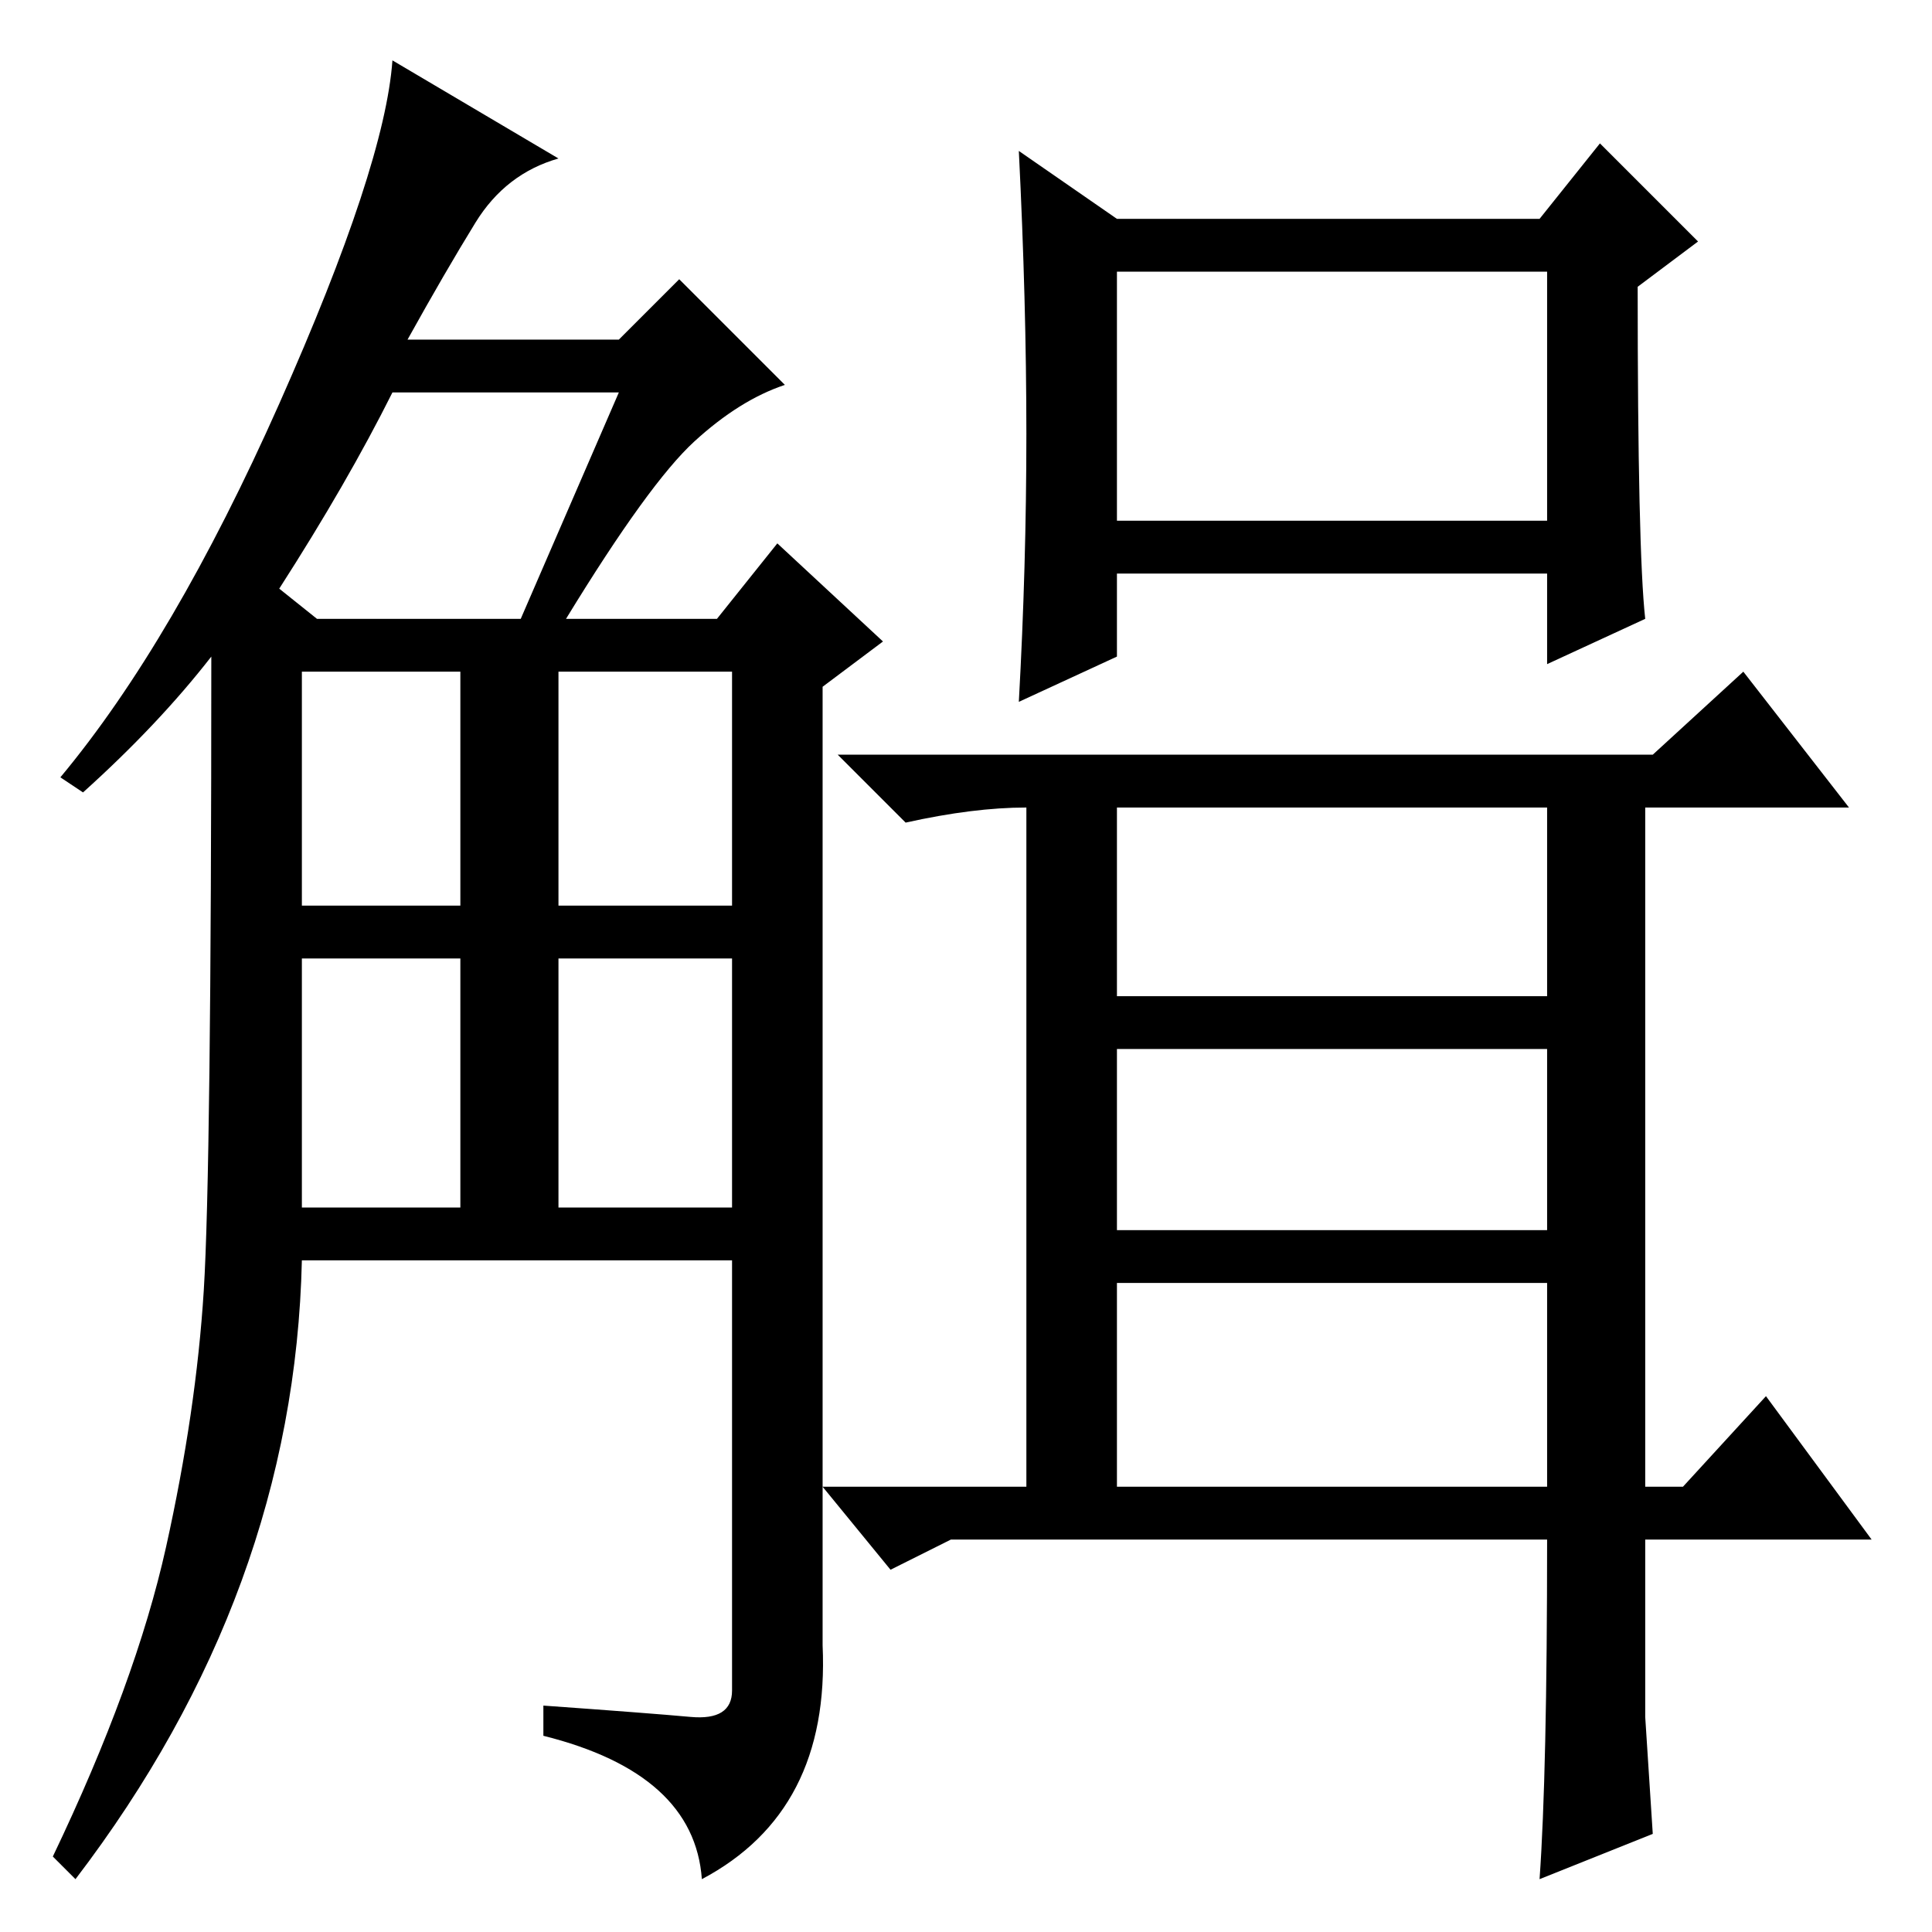 <?xml version="1.0" standalone="no"?>
<!DOCTYPE svg PUBLIC "-//W3C//DTD SVG 1.1//EN" "http://www.w3.org/Graphics/SVG/1.1/DTD/svg11.dtd" >
<svg xmlns="http://www.w3.org/2000/svg" xmlns:xlink="http://www.w3.org/1999/xlink" version="1.1" viewBox="0 -36 256 256">
  <g transform="matrix(1 0 0 -1 0 220)">
   <path fill="currentColor"
d="M74 235q-7 -2 -11 -8.5t-9 -15.5h28l8 8l14 -14q-6 -2 -12 -7.5t-17 -23.5h20l8 10l14 -13l-8 -6v-127q1 -22 -16 -31q-1 14 -21 19v4q14 -1 19.5 -1.5t5.5 3.5v57h-57q-1 -44 -30 -82l-3 3q11 23 15 41t5 34t1 84q-7 -9 -17 -18l-3 2q15 18 29 49.5t15 45.5zM40 96h21
v33h-21v-33zM40 136h21v31h-21v-31zM74 136h23v31h-23v-31zM74 96h23v33h-23v-33zM37 178l5 -4h27l13 30h-30q-6 -12 -15 -26zM205 52h-79l-8 -4l-9 11h27v90q-7 0 -16 -2l-9 9h108l12 11l14 -18h-27v-90h5l11 12l14 -19h-30v-23.5t1 -15.5l-15 -6q1 14 1 45zM148 124h57v25
h-57v-25zM148 93h57v24h-57v-24zM148 59h57v27h-57v-27zM136 198.5q0 17.5 -1 37.5l13 -9h56l8 10l13 -13l-8 -6q0 -35 1 -44l-13 -6v12h-57v-11l-13 -6q1 18 1 35.5zM148 187h57v33h-57v-33z" />
  </g>

</svg>
